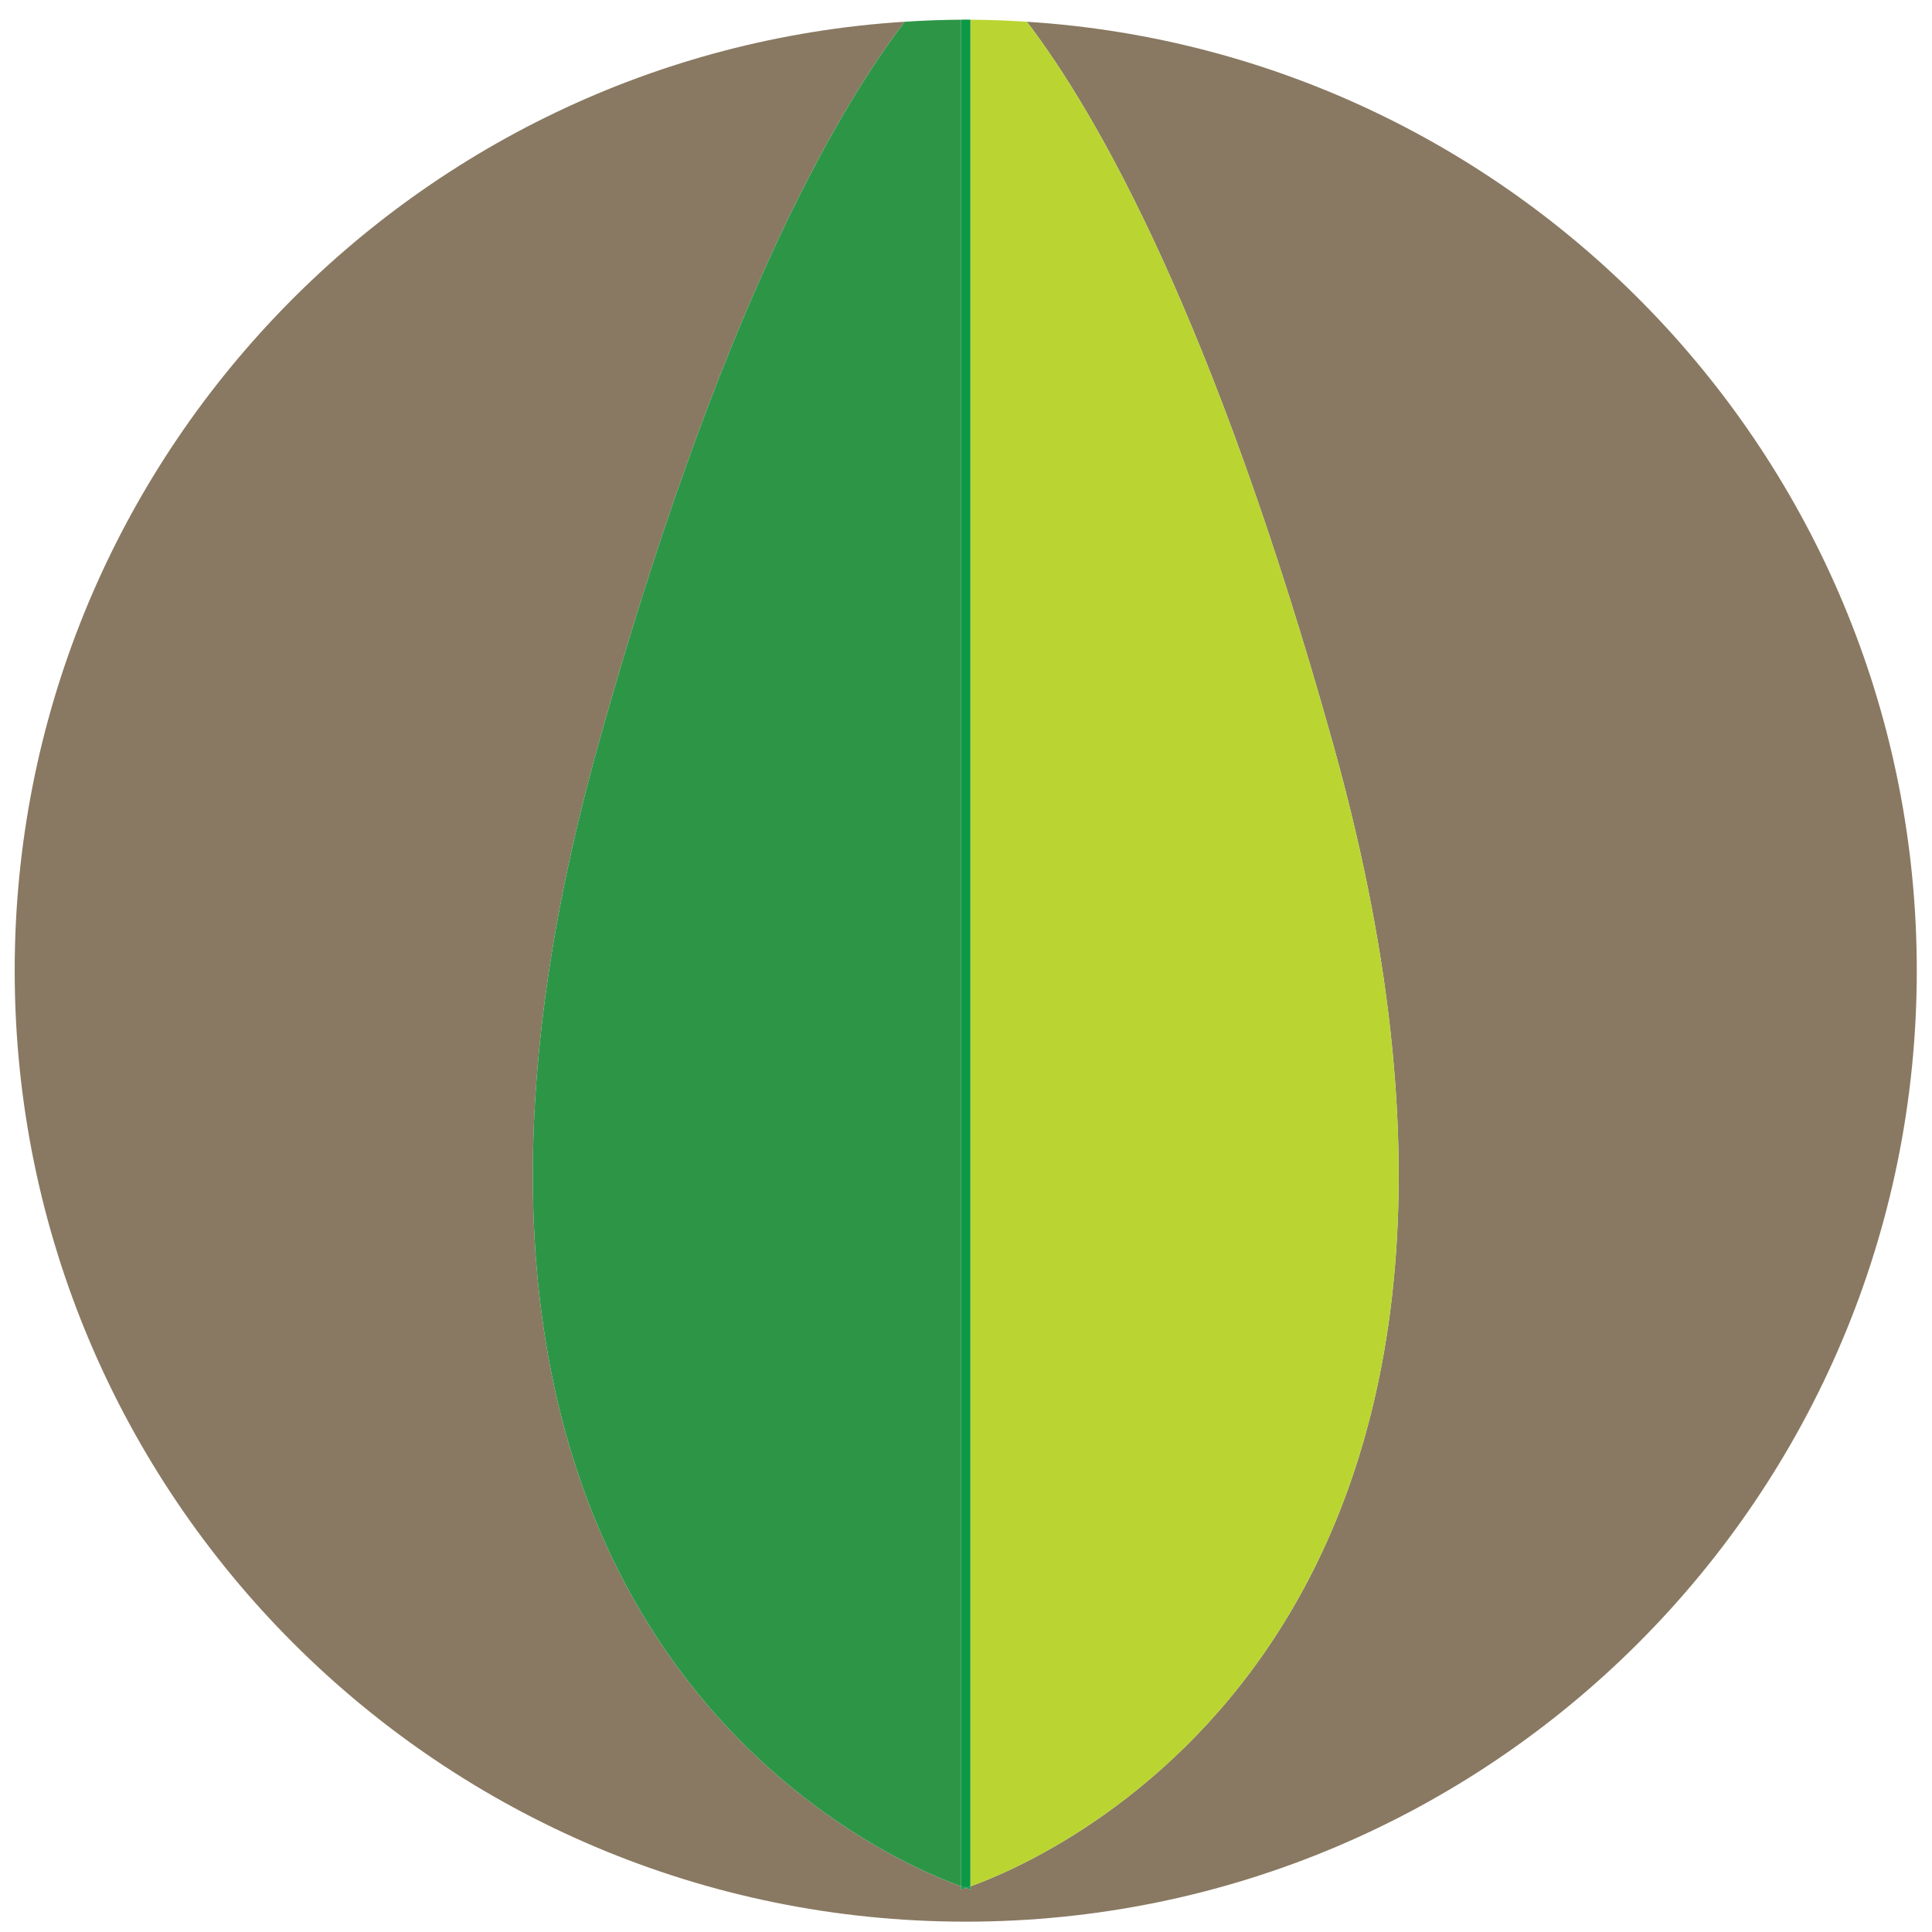 <?xml version="1.0" encoding="utf-8"?>
<!-- Generator: Adobe Illustrator 16.0.0, SVG Export Plug-In . SVG Version: 6.00 Build 0)  -->
<!DOCTYPE svg PUBLIC "-//W3C//DTD SVG 1.1//EN" "http://www.w3.org/Graphics/SVG/1.1/DTD/svg11.dtd">
<svg version="1.1" id="Layer_2" xmlns="http://www.w3.org/2000/svg" xmlns:xlink="http://www.w3.org/1999/xlink" x="0px" y="0px"
	 width="200px" height="200px" viewBox="0 0 200 200" enable-background="new 0 0 200 200" xml:space="preserve">
<g>
	<path fill="#897962" d="M106.297,2.25c7.24,9.477,19.35,30.514,31.76,74.98c25.635,91.875-29.604,115.188-37.602,118.043v0.318
		c0,0-0.174-0.051-0.482-0.156c-0.307,0.105-0.479,0.156-0.479,0.156v-0.318c-8-2.855-63.238-26.168-37.6-118.043
		C74.303,32.764,86.412,11.727,93.652,2.25C42.227,5.512,1.521,48.229,1.521,100.479c0,54.373,44.078,98.451,98.453,98.451
		c54.369,0,98.451-44.078,98.451-98.451C198.426,48.229,157.717,5.512,106.297,2.25z"/>
	<path fill="#0B9948" d="M99.494,195.592c0,0,0.172-0.051,0.479-0.156c-0.131-0.045-0.297-0.098-0.479-0.162V195.592z"/>
	<path fill="#BAD531" d="M100.455,195.273c7.998-2.855,63.236-26.168,37.602-118.043c-12.41-44.467-24.52-65.504-31.76-74.98
		c-1.934-0.123-3.877-0.201-5.842-0.211V195.273z"/>
	<path fill="#0B9948" d="M100.455,195.592v-0.318c-0.186,0.064-0.346,0.117-0.482,0.162
		C100.281,195.541,100.455,195.592,100.455,195.592z"/>
	<path fill="#2D9646" d="M99.494,195.273V2.039c-1.963,0.01-3.908,0.088-5.842,0.211c-7.24,9.477-19.35,30.514-31.758,74.98
		C36.256,169.105,91.494,192.418,99.494,195.273z"/>
	<path fill="#0B9948" d="M99.975,2.027c-0.16,0-0.318,0.01-0.48,0.012v193.234c0.182,0.064,0.348,0.117,0.479,0.162
		c0.137-0.045,0.297-0.098,0.482-0.162V2.039C100.295,2.037,100.137,2.027,99.975,2.027z"/>
</g>
</svg>
